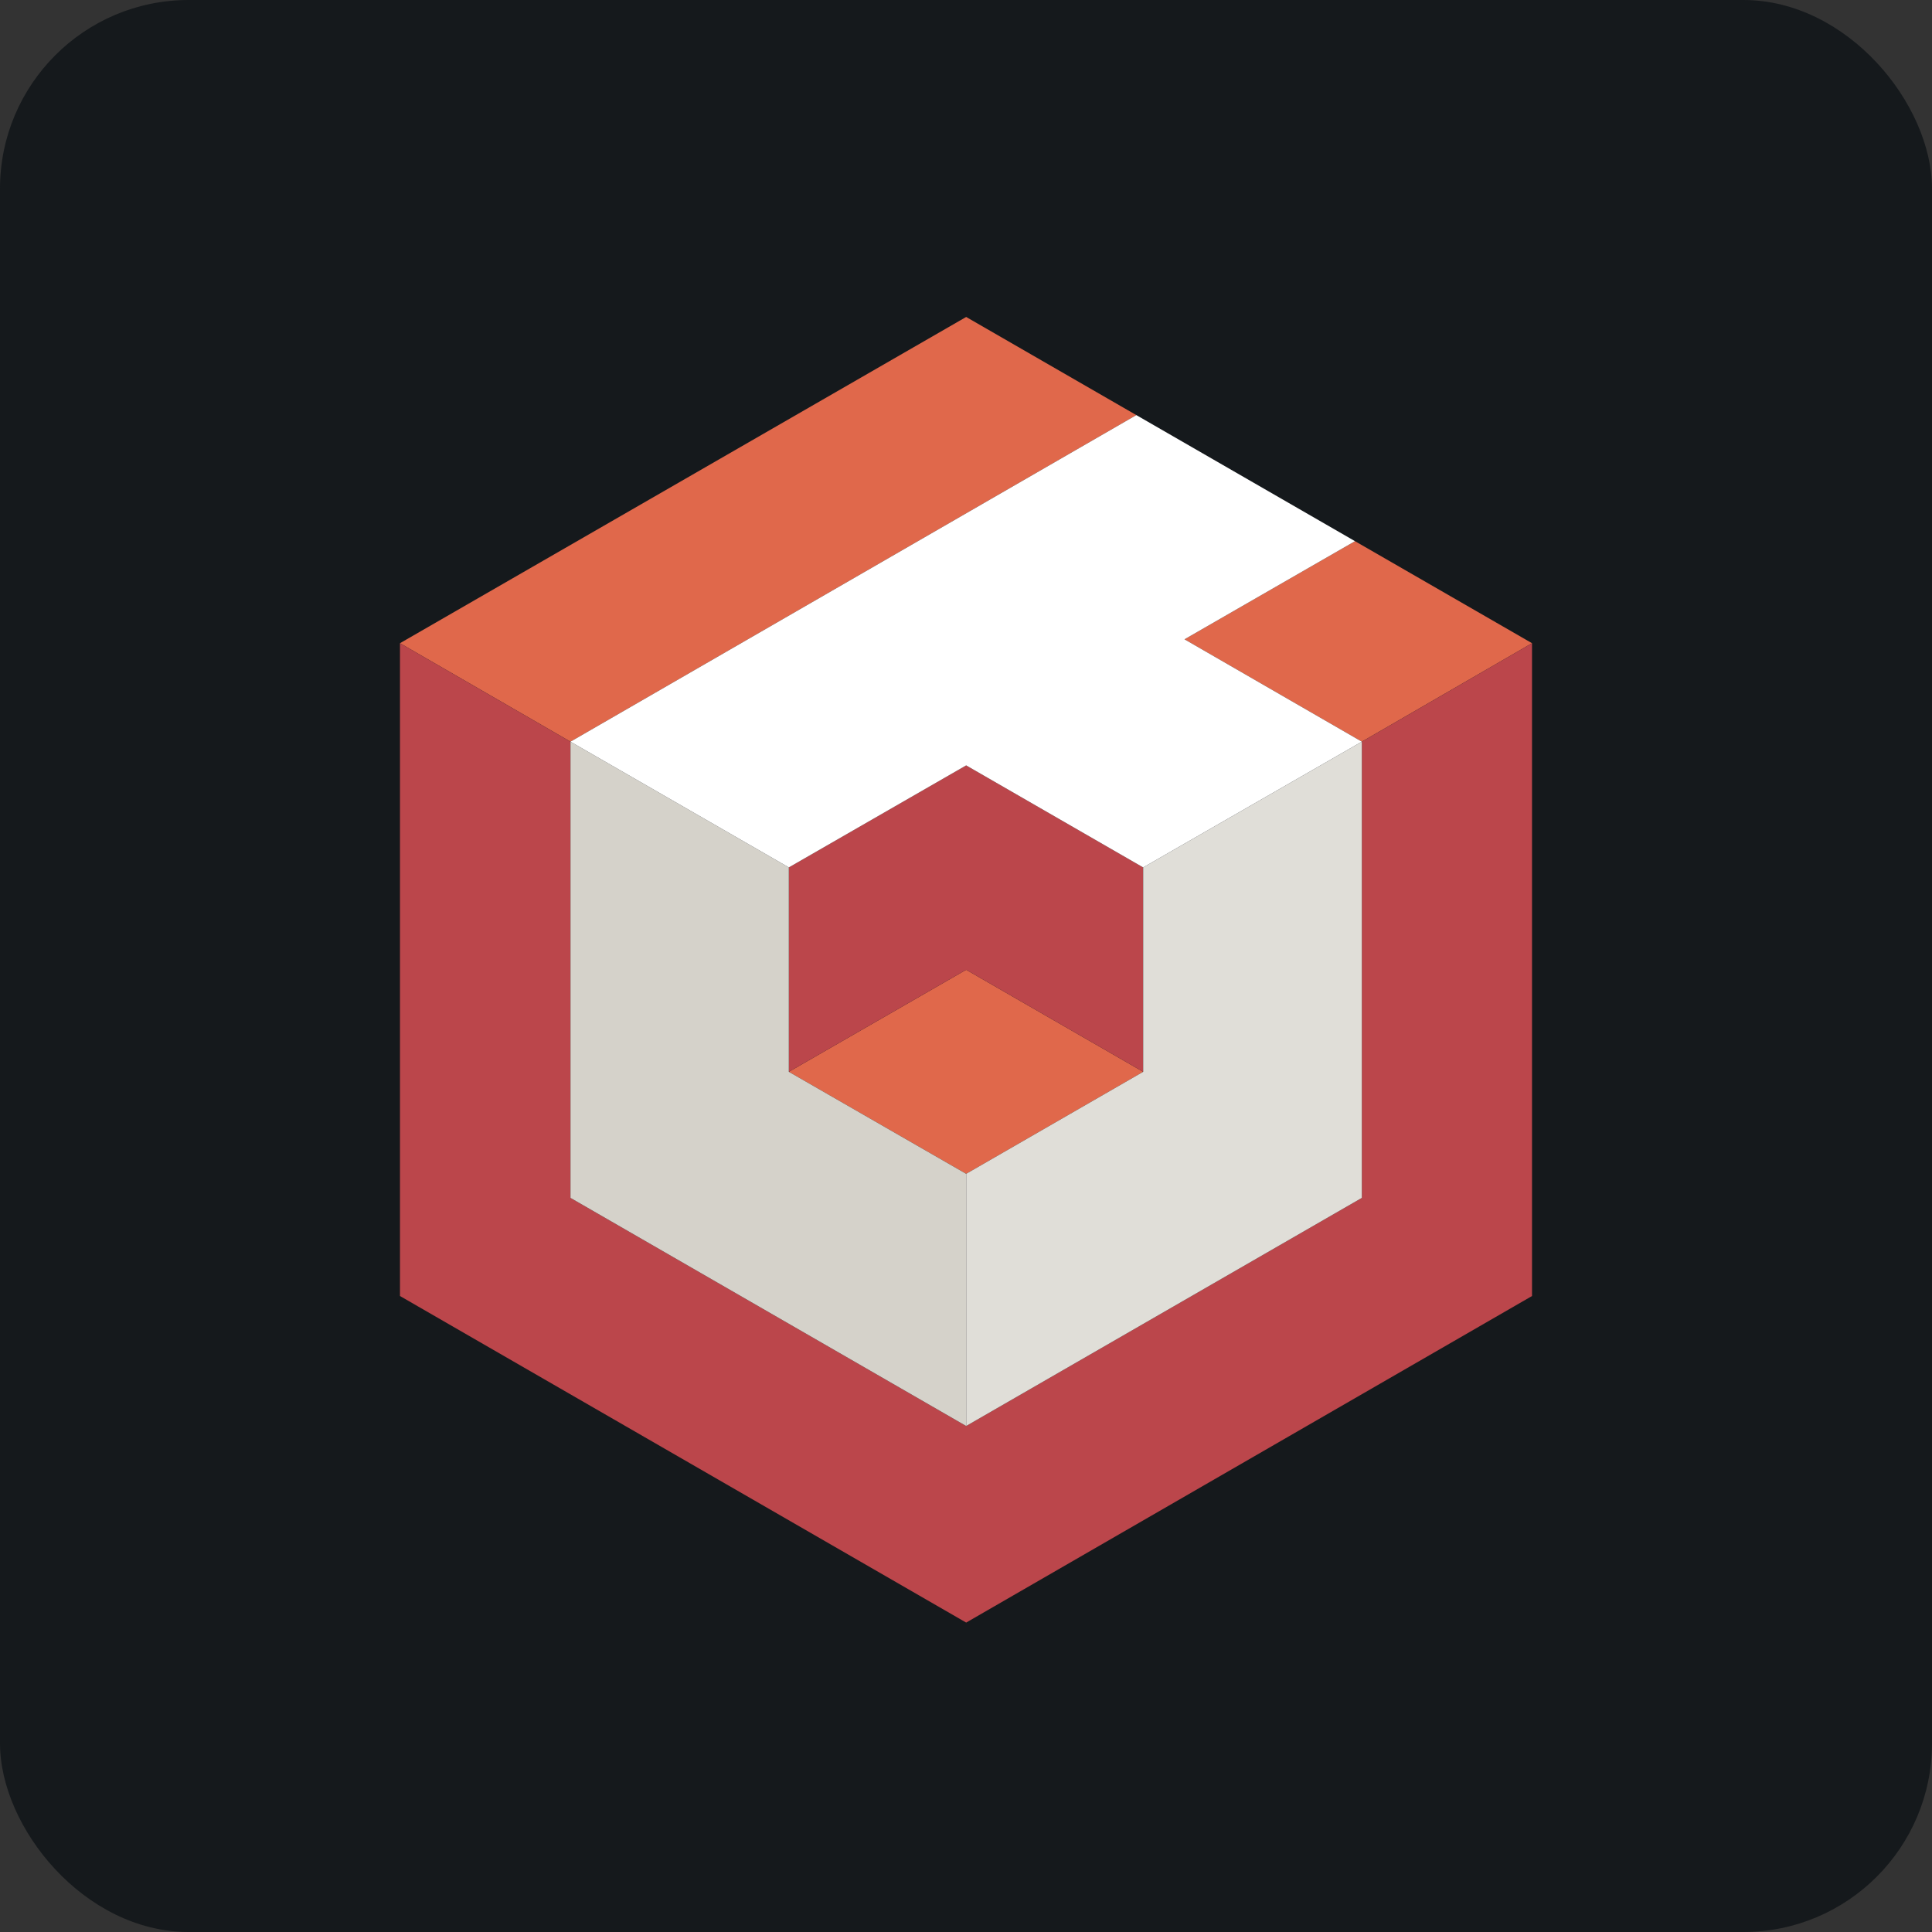 <svg width="256" height="256" title="Babylon.js" viewBox="0 0 256 256" fill="none" xmlns="http://www.w3.org/2000/svg" id="babylonjs">
<rect x="0" y="0" width="256" height="256" fill="#333333" stroke="none"/>
<style>
#babylonjs {
    rect {fill: #15191C}

    @media (prefers-color-scheme: light) {
        rect {fill: #F4F2ED}
    }
}
</style>
<rect width="256" height="256" rx="25" fill="#15191C"/>
<path d="M203 85.228L179.545 71.709L156.952 84.712L180.45 98.275L203 85.228Z" fill="#E0684B"/>
<path d="M75.593 98.275L150.571 55.003L128.022 42L53 85.228L75.593 98.275Z" fill="#E0684B"/>
<path d="M104.524 142.02L128.022 155.539L151.477 142.02L128.022 128.5L104.524 142.02Z" fill="#E0684B"/>
<path d="M180.45 98.275L180.45 158.726L128.022 188.951L75.593 158.726V98.275L53 85.228V171.728L128.022 215L203 171.728L203 85.228L180.45 98.275Z" fill="#BB464B"/>
<path d="M128.022 101.418L104.524 114.937V142.02L128.022 128.5L151.477 142.02V114.937L128.022 101.418Z" fill="#BB464B"/>
<path d="M180.45 98.275L151.477 114.937V142.02L128.022 155.539L128.022 188.951L180.45 158.726L180.45 98.275Z" fill="#E0DED8"/>
<path d="M75.593 98.275L104.524 114.937V142.02L128.022 155.539L128.022 188.951L75.593 158.726V98.275Z" fill="#D5D2CA"/>
<path d="M150.571 55.003L179.545 71.709L156.952 84.712L180.45 98.275L151.477 114.937L128.022 101.418L104.524 114.937L75.593 98.275L150.571 55.003Z" fill="white"/>
</svg>